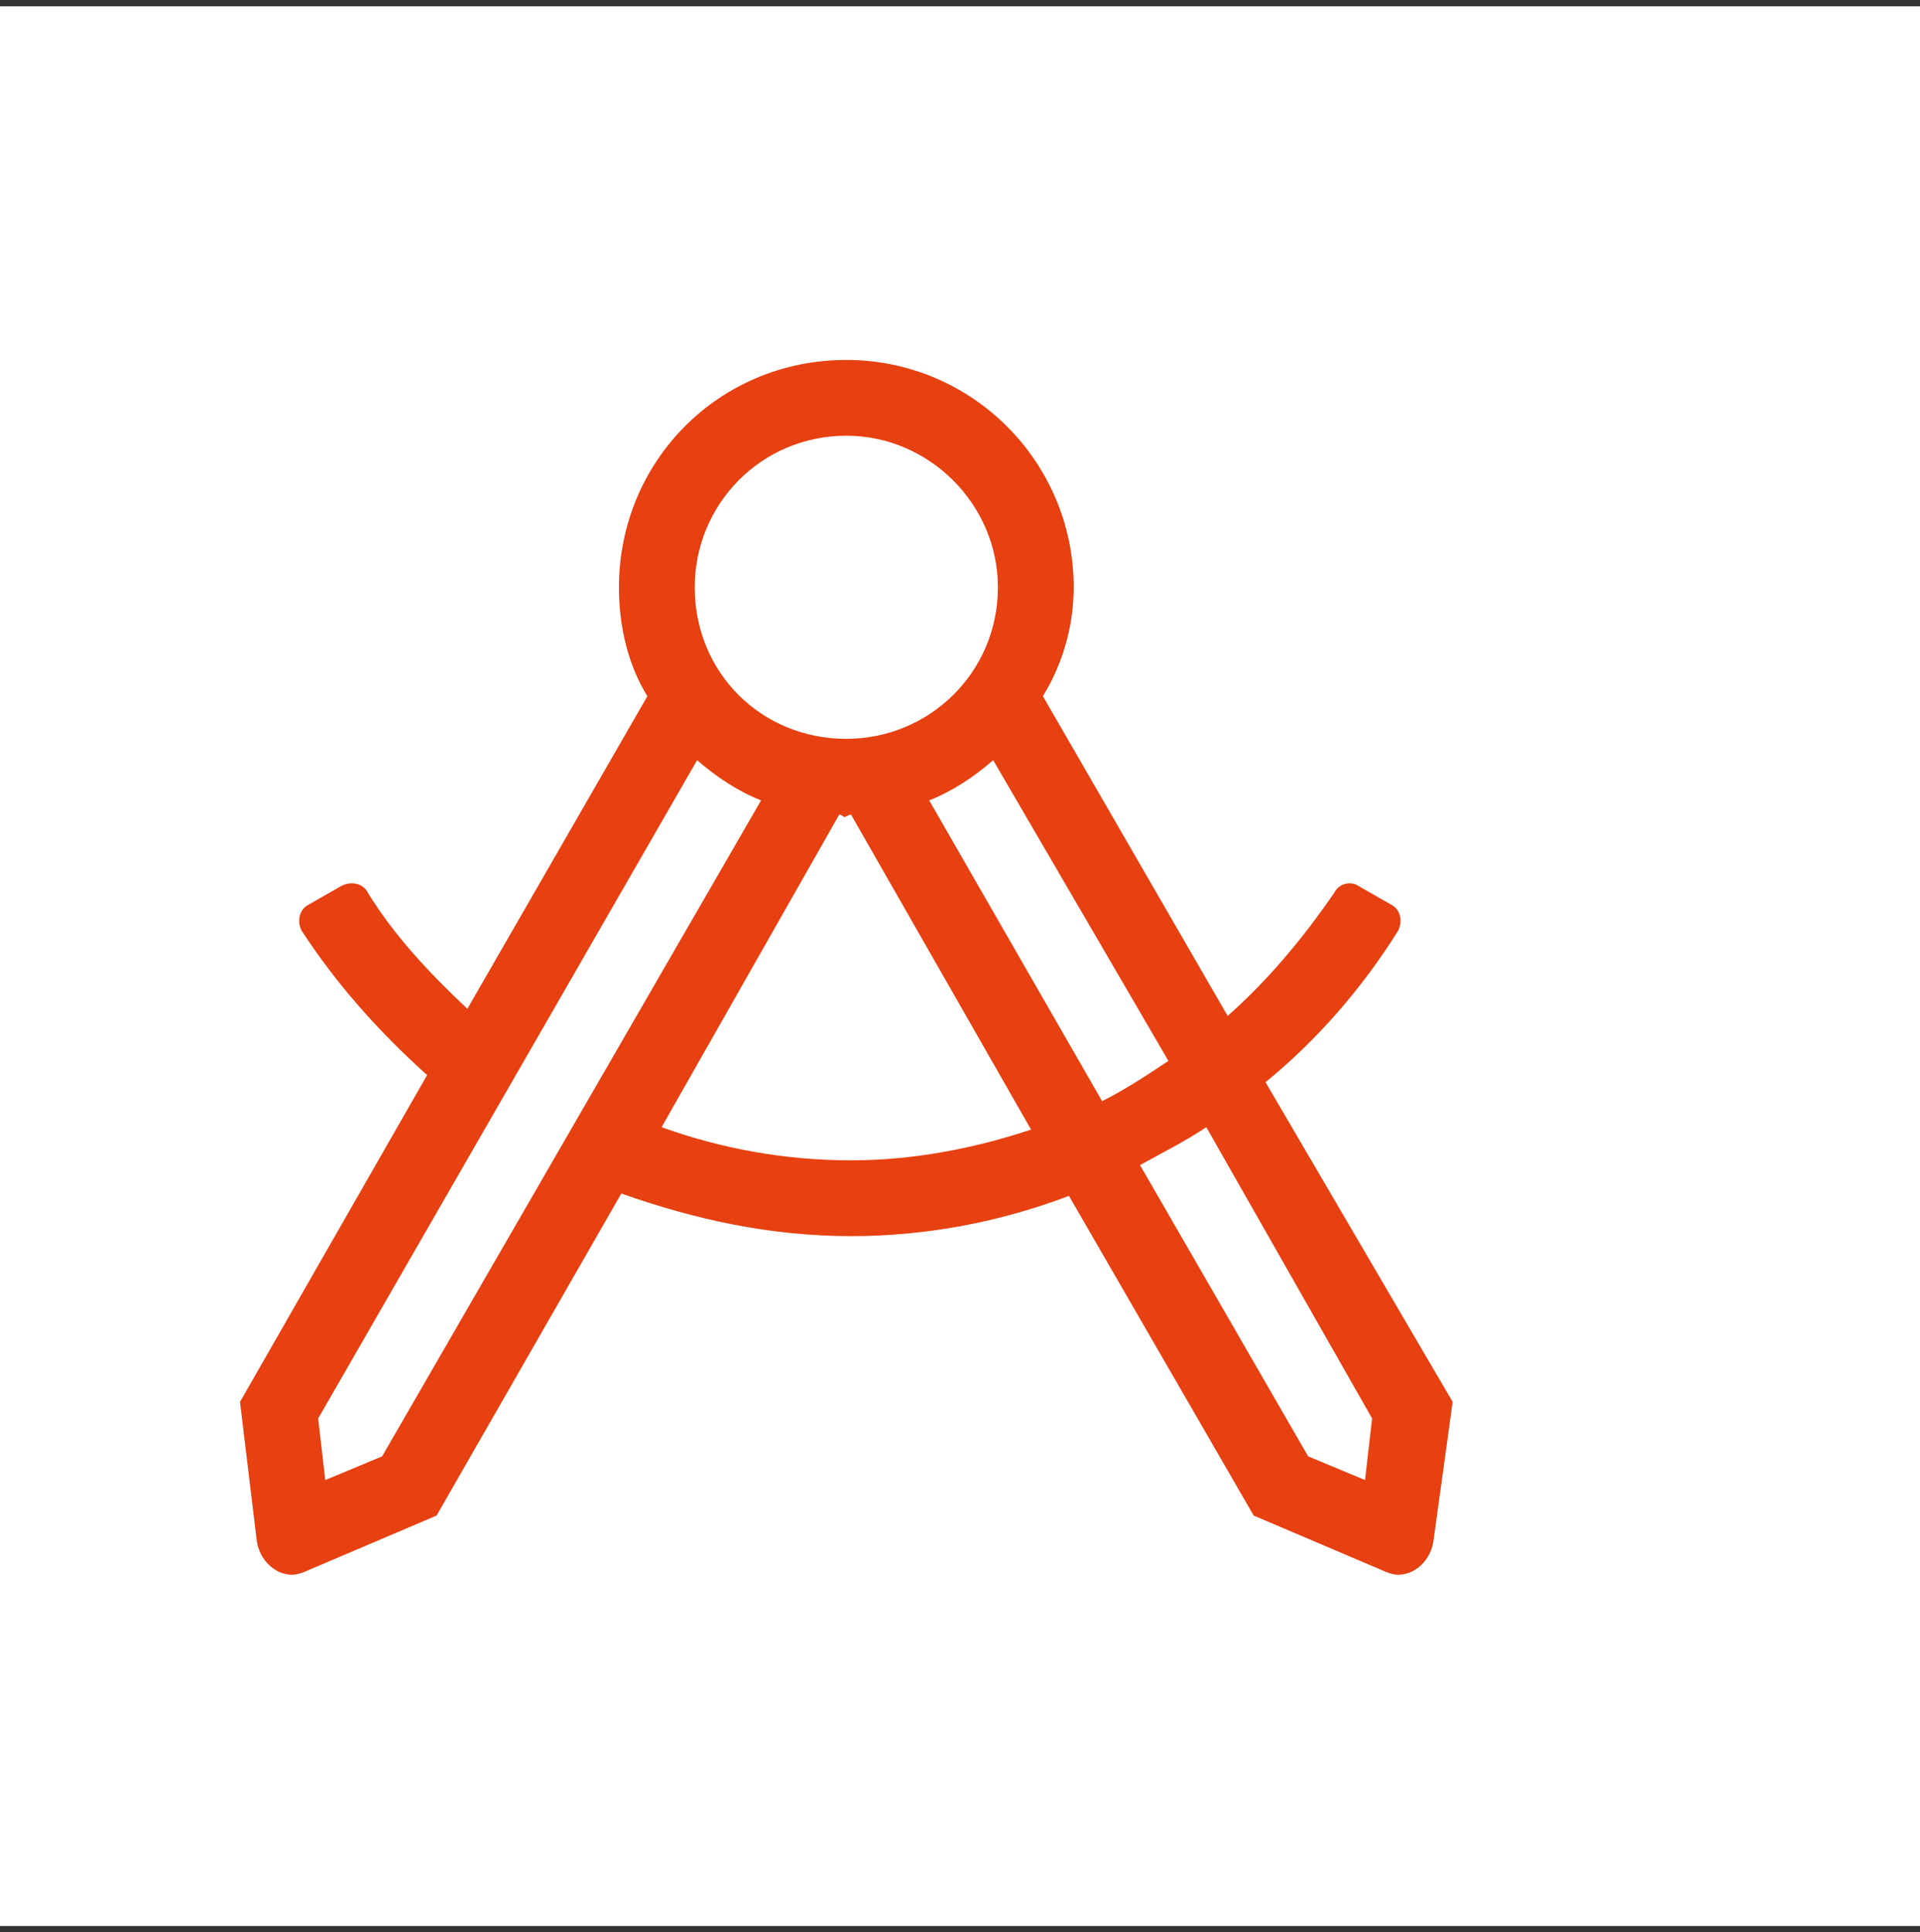 <svg width="152" height="153" viewBox="0 0 152 153" fill="none" xmlns="http://www.w3.org/2000/svg">
<rect x="0" y="0" width="152" height="153" fill="#333333" stroke="none"/>
<rect width="152" height="152" transform="translate(0 0.5)" fill="white"/>
<path d="M100.188 85.688C104.312 82.312 107.875 78.188 110.688 73.688C111.062 72.938 110.875 72 110.125 71.625L107.5 70.125C106.938 69.75 106 69.938 105.625 70.688C103.188 74.25 100.375 77.625 97.188 80.438L82.562 55.125C84.062 52.688 85 49.688 85 46.5C85 36.562 76.938 28.5 67 28.5C56.875 28.5 49 36.562 49 46.5C49 49.688 49.75 52.688 51.25 55.125L37 79.875C34 77.062 31.188 74.062 29.125 70.688C28.75 69.938 27.812 69.75 27.062 70.125L24.438 71.625C23.688 72 23.5 72.938 23.875 73.688C26.688 78 30.062 81.75 33.812 85.125L19 111L20.312 121.875C20.5 123.562 21.812 124.688 23.125 124.688C23.5 124.688 24.062 124.5 24.438 124.312L34.562 120L49.188 94.5C55 96.562 61 97.875 67.375 97.875C73.375 97.875 79.188 96.75 84.625 94.688L99.25 120L109.375 124.312C109.75 124.5 110.312 124.688 110.688 124.688C112 124.688 113.312 123.562 113.5 121.875L115 111L100.188 85.688ZM92.5 84C90.812 85.125 89.125 86.25 87.25 87.188L73.562 63.375C75.438 62.625 77.125 61.5 78.625 60.188L92.5 84ZM67 34.5C73.562 34.5 79 39.938 79 46.5C79 53.25 73.562 58.5 67 58.5C60.25 58.5 55 53.25 55 46.5C55 39.938 60.25 34.5 67 34.5ZM30.25 115.312L25.75 117.188L25.188 112.312L55.188 60.188C56.688 61.5 58.375 62.625 60.25 63.375L30.25 115.312ZM67.375 91.875C62.125 91.875 57.062 90.938 52.375 89.25L66.438 64.5C66.625 64.5 66.812 64.688 66.812 64.688C67 64.688 67.188 64.5 67.375 64.5L81.625 89.438C77.125 90.938 72.25 91.875 67.375 91.875ZM108.062 117.188L103.562 115.312L90.25 92.25C91.938 91.312 93.812 90.375 95.5 89.25L108.625 112.312L108.062 117.188Z" fill="#E74011"/>
</svg>
